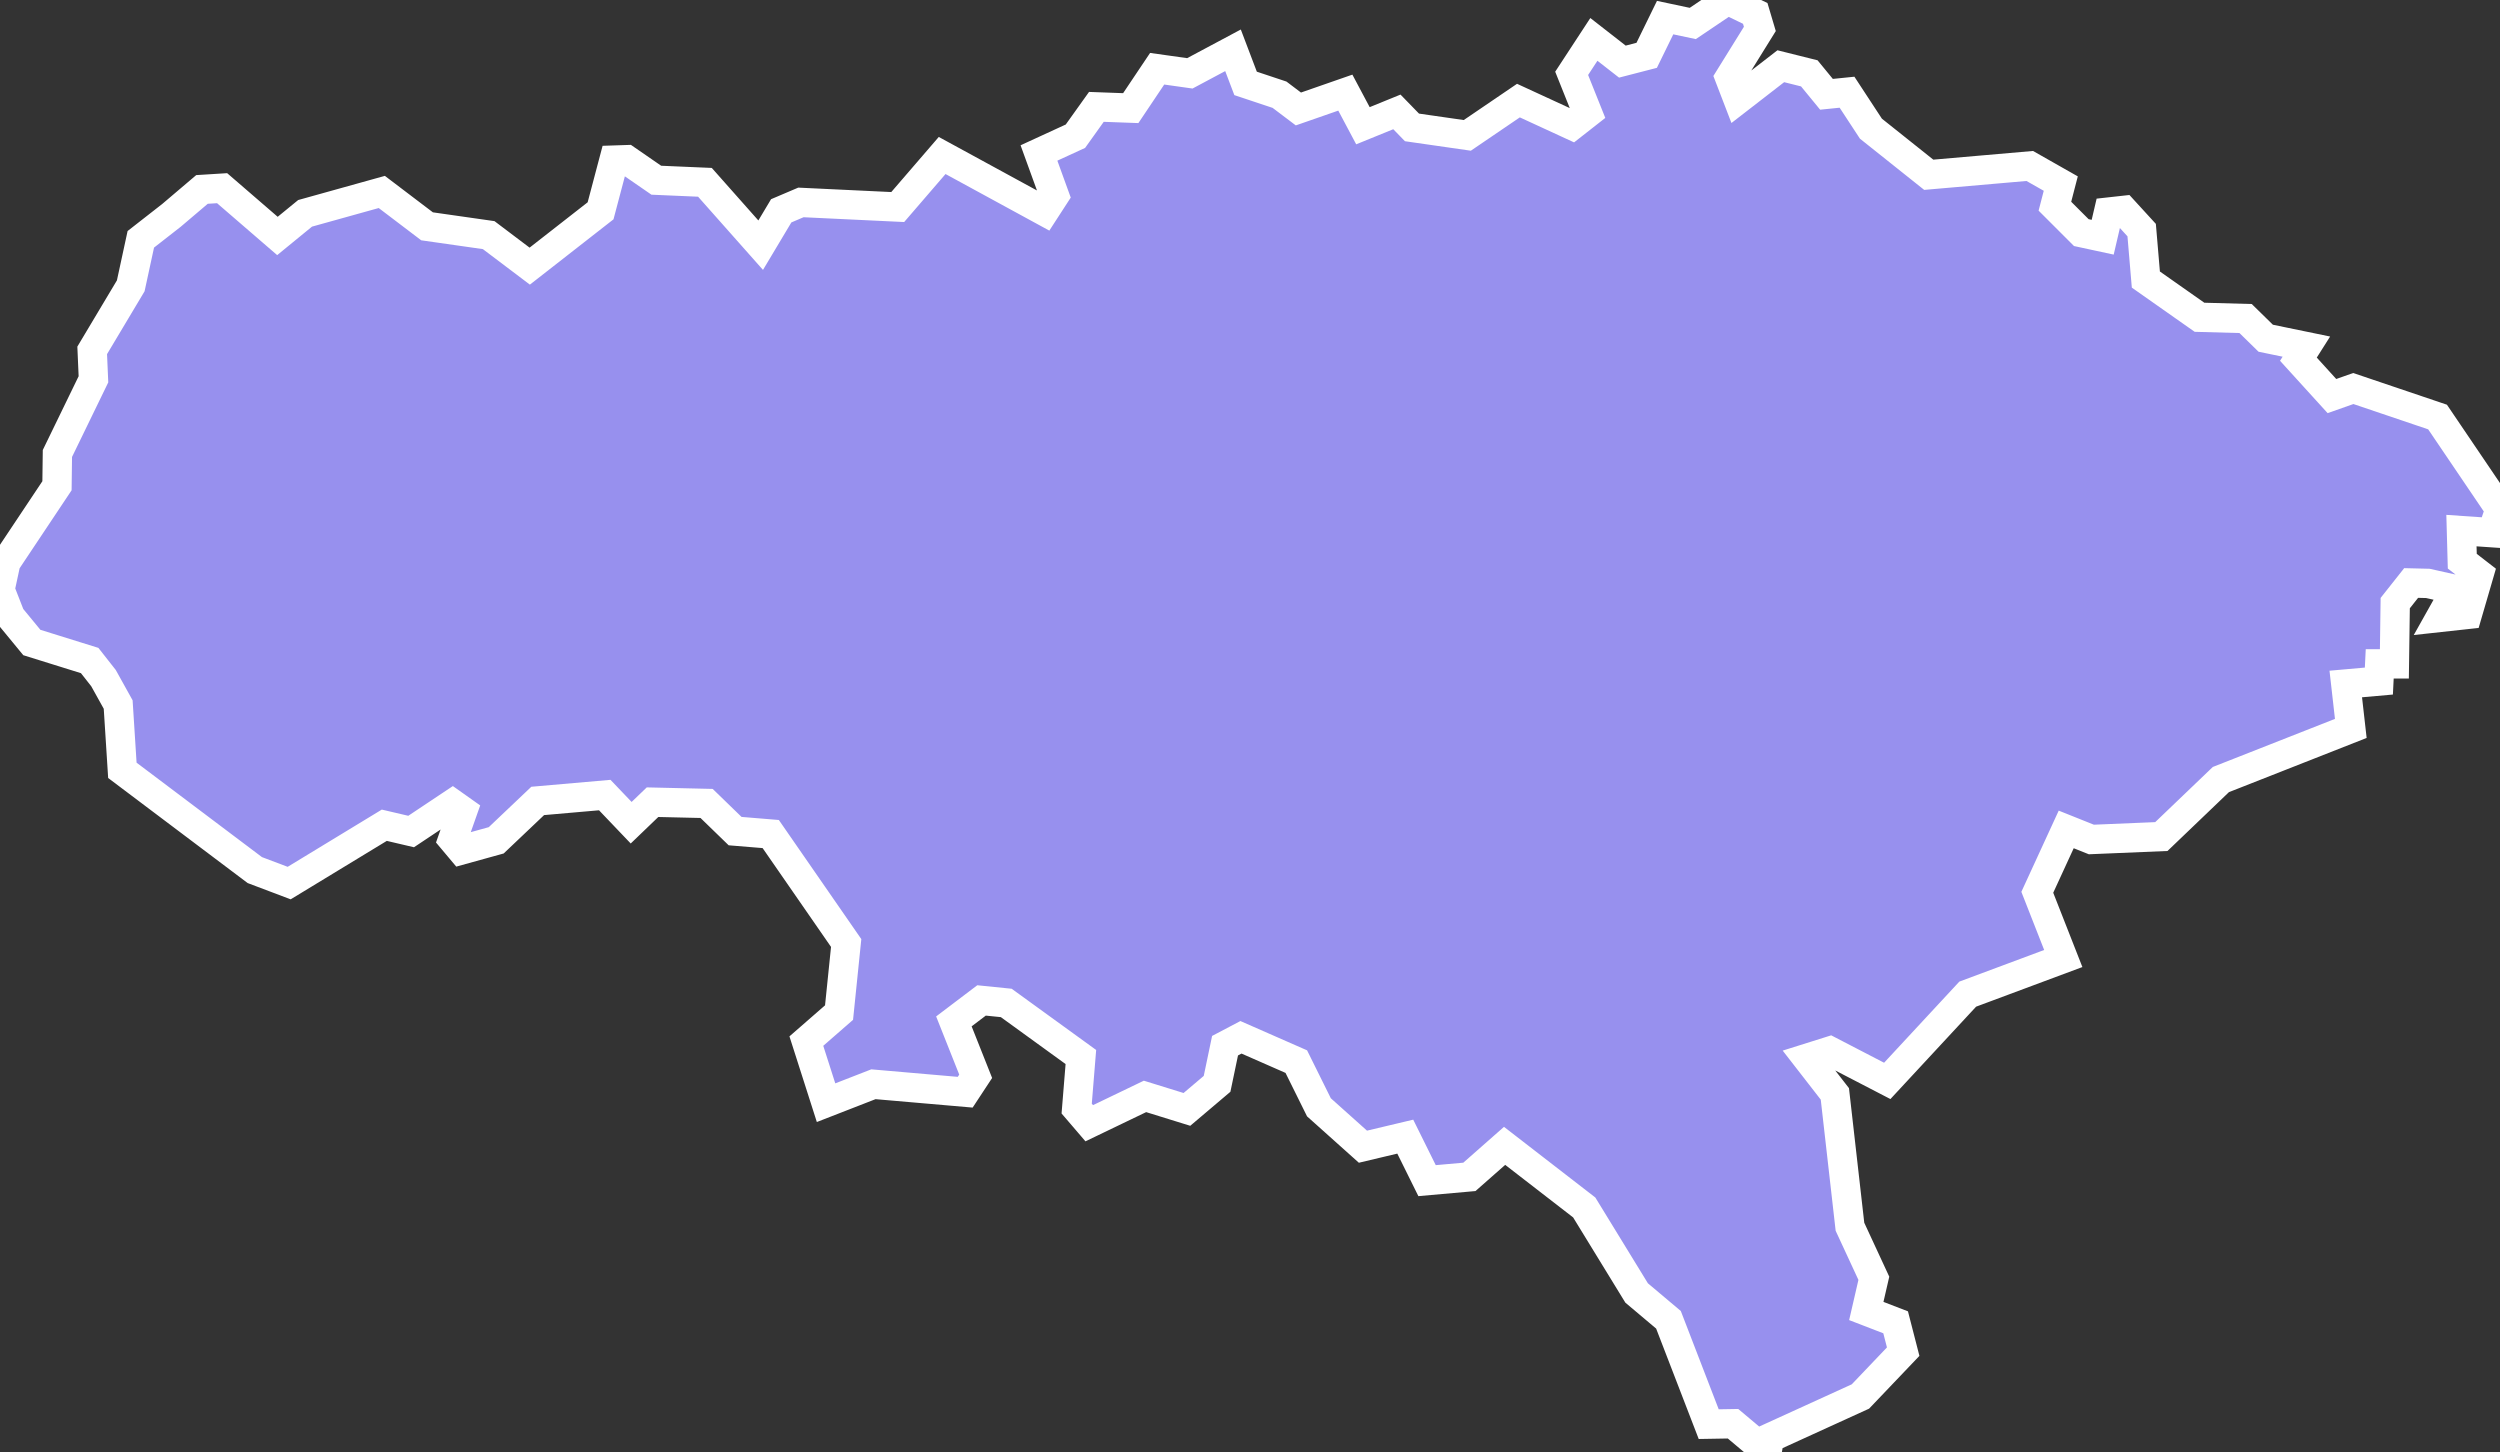 <svg xmlns="http://www.w3.org/2000/svg" viewBox="164.41 637.571 59.65 34.65" width="59.65" height="34.65">
            <rect x="164.41" y="637.571" width="59.65" height="34.65" fill="#333333" stroke="none"/>
            <path 
                d="m 206.29,637.891 0.11,0.37 -0.72,1.16 0.2,0.52 1.02,-0.79 0.68,0.17 0.41,0.5 0.49,-0.05 0.57,0.87 1.38,1.1 2.41,-0.21 0.74,0.42 -0.14,0.54 0.63,0.63 0.51,0.11 0.14,-0.6 0.36,-0.04 0.43,0.47 0.1,1.18 1.28,0.9 1.1,0.03 0.48,0.47 0.97,0.2 -0.19,0.3 0.8,0.88 0.51,-0.18 2.01,0.68 1.49,2.2 0,0 -0.19,0.56 0,0 -0.73,-0.05 0.02,0.73 0.4,0.31 -0.28,0.96 -0.64,0.07 0.37,-0.66 -0.67,-0.15 -0.4,-0.01 -0.38,0.48 -0.02,1.45 -0.35,0 -0.02,0.41 -0.79,0.07 0.12,1.06 -3.1,1.22 -1.42,1.36 -1.67,0.07 -0.6,-0.24 -0.69,1.5 0.62,1.58 -2.28,0.85 -1.92,2.07 -1.37,-0.71 -0.54,0.17 0.66,0.85 0.36,3.17 0.57,1.23 -0.18,0.78 0.7,0.27 0.18,0.7 -1.02,1.07 -2.17,0.99 -0.06,0.34 -0.81,-0.68 -0.58,0.01 -0.96,-2.49 -0.76,-0.64 -1.25,-2.04 -1.9,-1.47 -0.84,0.74 0,0 -1.01,0.09 -0.52,-1.05 -1.01,0.24 -1.05,-0.94 -0.54,-1.09 -1.32,-0.58 -0.38,0.2 -0.19,0.91 -0.72,0.61 -1,-0.31 -1.33,0.64 -0.3,-0.35 0.1,-1.23 -1.78,-1.29 -0.59,-0.06 -0.66,0.5 0.52,1.31 -0.25,0.38 -2.19,-0.19 -1.13,0.44 -0.47,-1.47 0.78,-0.68 0.17,-1.66 -1.8,-2.6 -0.85,-0.07 -0.68,-0.66 -1.29,-0.03 -0.51,0.49 -0.63,-0.66 -1.6,0.14 -0.99,0.94 -0.83,0.23 -0.21,-0.25 0.24,-0.68 -0.24,-0.17 -0.99,0.66 -0.64,-0.15 -2.27,1.38 -0.82,-0.31 -3.16,-2.38 0,0 -0.1,-1.57 -0.35,-0.63 -0.33,-0.42 -1.38,-0.43 -0.51,-0.62 0,0 -0.25,-0.64 0.14,-0.65 1.22,-1.83 0.01,-0.77 0.86,-1.77 -0.03,-0.69 0.92,-1.54 0.24,-1.11 0.73,-0.57 0,0 0.73,-0.62 0.48,-0.03 1.32,1.14 0.66,-0.54 1.83,-0.51 1.08,0.82 1.47,0.21 0.98,0.74 1.69,-1.32 0.32,-1.21 0.3,-0.01 0.71,0.49 1.16,0.05 1.33,1.5 0.49,-0.82 0.47,-0.2 2.31,0.11 1.06,-1.23 2.44,1.33 0.24,-0.37 -0.37,-1.02 0.87,-0.4 0.5,-0.7 0.82,0.03 0.63,-0.94 0.78,0.11 1.03,-0.55 0.3,0.79 0.81,0.27 0,0 0.45,0.34 1.12,-0.39 0.42,0.79 0.81,-0.33 0.36,0.37 1.32,0.19 1.22,-0.83 1.28,0.59 0.37,-0.29 -0.38,-0.95 0.53,-0.81 0.68,0.53 0.58,-0.15 0.44,-0.9 0.66,0.14 0.83,-0.56 z" 
                fill="rgb(151, 144, 238)" 
                stroke="white" 
                stroke-width=".7px"
                title="Саратовская область" 
                id="RU-SAR" 
            />
        </svg>